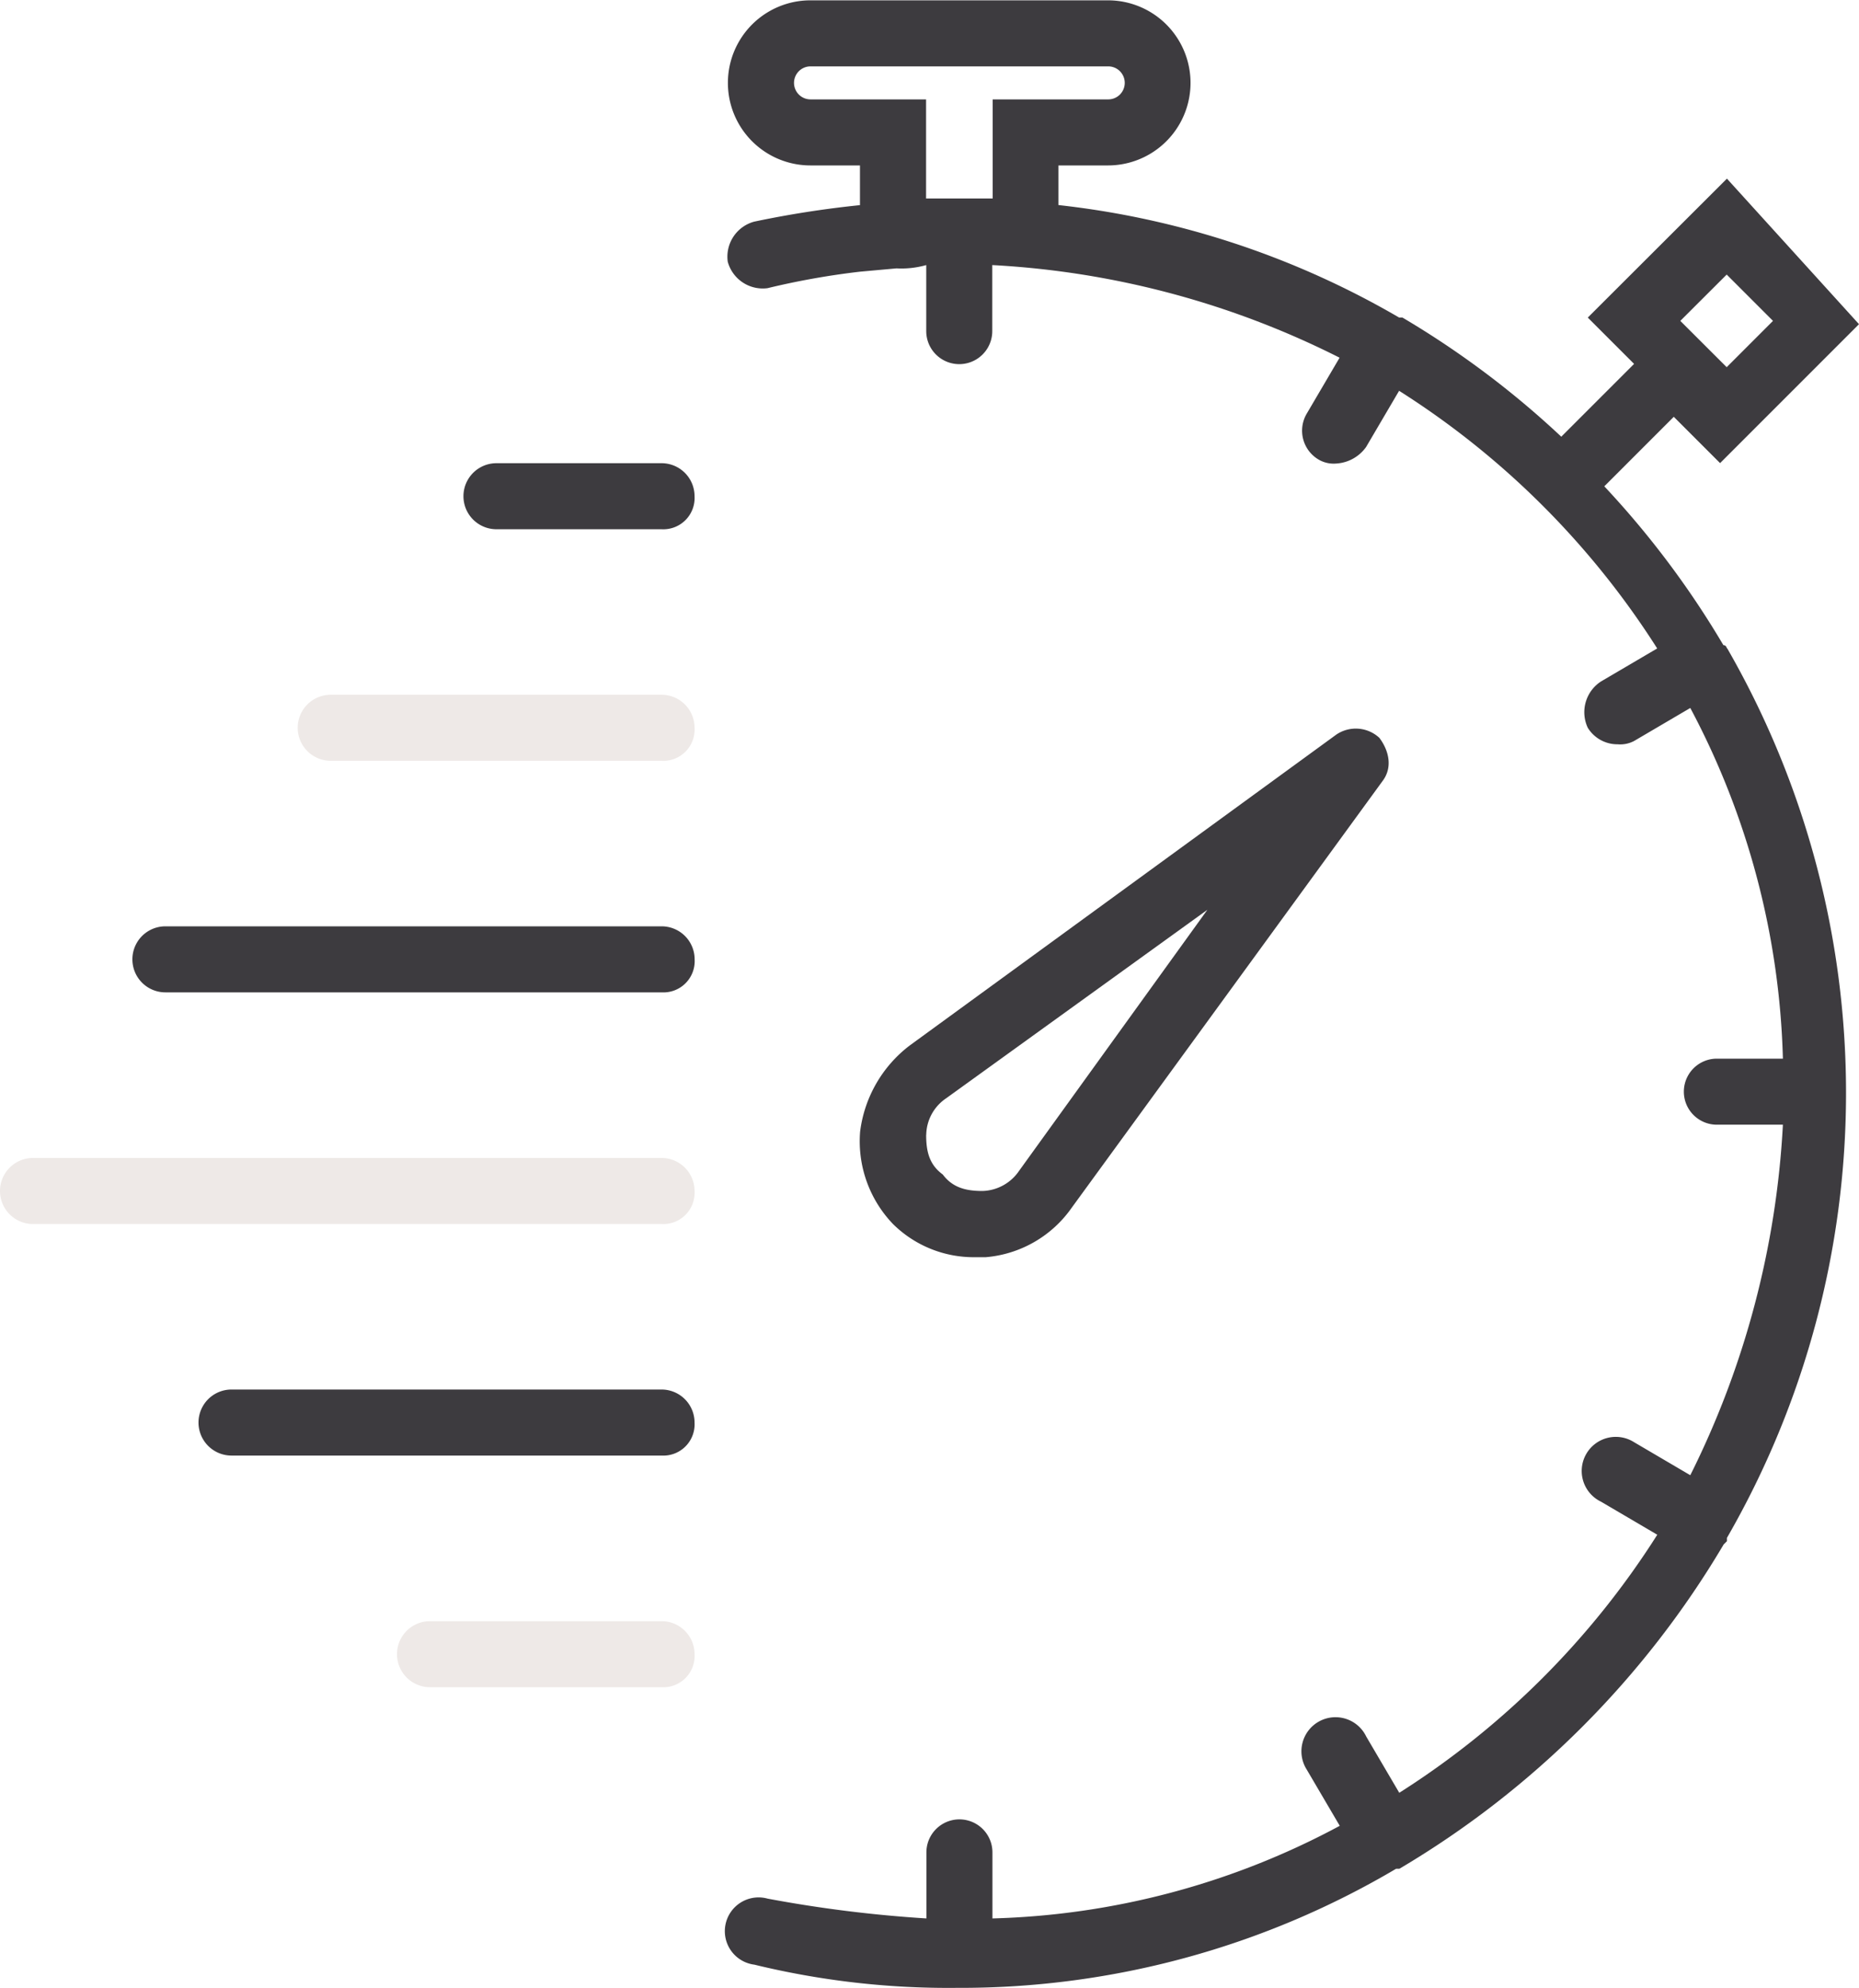 <svg id="flexibility" xmlns="http://www.w3.org/2000/svg" viewBox="0 0 225.23 240.86"><defs><style>.cls-1{fill:#3d3b3f;}.cls-2{fill:#eee9e7;}</style></defs><title>flexibility</title><path class="cls-1" d="M155.85,173.59a14.15,14.15,0,0,0,10.42-6l37.67-51.7c1.2-1.6.8-3.61-.4-5.21a4.2,4.2,0,0,0-5.21-.4l-51.7,37.67a15.54,15.54,0,0,0-6,10.42,14.47,14.47,0,0,0,4,11.22,13.91,13.91,0,0,0,10,4Zm-7.21-14.83a5.44,5.44,0,0,1,2.4-4.41l31.66-22.84-22.84,31.66a5.54,5.54,0,0,1-4.41,2.4c-2,0-3.61-.4-4.81-2C149,162.37,148.63,160.77,148.63,158.76Z" transform="translate(-36.42 -21.3)"/><path class="cls-1" d="M245.62,99.85h0a.39.39,0,0,0-.4-.4,109.62,109.62,0,0,0-14.43-19.24l8.42-8.42,5.61,5.61,16.83-16.83-16-17.63L228.79,59.77l5.61,5.61-8.82,8.82a109.62,109.62,0,0,0-19.24-14.43h-.4a104.7,104.7,0,0,0-41.28-13.63V41.34h6a10,10,0,1,0,0-20H134.61a10,10,0,1,0,0,20h6v4.81a122.71,122.71,0,0,0-12.82,2A4.4,4.4,0,0,0,124.59,53a4.4,4.4,0,0,0,4.81,3.21,93.2,93.2,0,0,1,11.22-2l4.41-.4a11.1,11.1,0,0,0,3.61-.4v8a4,4,0,0,0,8,0v-8a105.77,105.77,0,0,1,42.08,11.22l-4,6.81a4.06,4.06,0,0,0,1.6,5.61,3.61,3.61,0,0,0,2,.4,4.78,4.78,0,0,0,3.61-2l4-6.81A101.17,101.17,0,0,1,237.2,99.85l-6.81,4a4.44,4.44,0,0,0-1.6,5.61,4.21,4.21,0,0,0,3.61,2,3.61,3.61,0,0,0,2-.4l6.81-4a95.71,95.71,0,0,1,11.22,42.48h-8a4,4,0,0,0,0,8h8A107.67,107.67,0,0,1,241.21,200l-6.81-4a4.13,4.13,0,1,0-4,7.21l6.81,4a101.17,101.17,0,0,1-31.26,31.26l-4-6.81a4.13,4.13,0,1,0-7.21,4l4,6.81a94,94,0,0,1-42.08,11.22v-8a4,4,0,0,0-8,0v8a157.66,157.66,0,0,1-19.24-2.4,4.09,4.09,0,1,0-1.6,8,99.49,99.49,0,0,0,24.45,2.81h.4a103.66,103.66,0,0,0,52.9-14.43h.4a111.72,111.72,0,0,0,39.28-39.28l.4-.4v-.4a107.91,107.91,0,0,0,0-107.81Zm0-45.29,5.61,5.61-5.61,5.61L240,60.17Zm-97-9.22v-12h-14a2,2,0,0,1,0-4h36.07a2,2,0,0,1,0,4h-14v12h-8Z" transform="translate(-36.42 -21.3)"/><path class="cls-1" d="M116.57,77.41h-20a4,4,0,0,0,0,8h20a3.79,3.79,0,0,0,4-4A4,4,0,0,0,116.57,77.41Z" transform="translate(-36.42 -21.3)"/><path class="cls-2" d="M116.57,105.46H76.49a4,4,0,0,0,0,8h40.08a3.79,3.79,0,0,0,4-4A4,4,0,0,0,116.57,105.46Z" transform="translate(-36.42 -21.3)"/><path class="cls-1" d="M116.57,133.51H56.46a4,4,0,1,0,0,8h60.12a3.79,3.79,0,0,0,4-4A4,4,0,0,0,116.57,133.51Z" transform="translate(-36.42 -21.3)"/><path class="cls-2" d="M116.57,161.57H40.42a4,4,0,0,0,0,8h76.15a3.79,3.79,0,0,0,4-4A4,4,0,0,0,116.57,161.57Z" transform="translate(-36.42 -21.3)"/><path class="cls-1" d="M116.57,189.62H64.47a4,4,0,0,0,0,8h52.1a3.79,3.79,0,0,0,4-4A4,4,0,0,0,116.57,189.62Z" transform="translate(-36.42 -21.3)"/><path class="cls-2" d="M116.57,217.68H88.52a4,4,0,1,0,0,8h28.05a3.79,3.79,0,0,0,4-4A4,4,0,0,0,116.57,217.68Z" transform="translate(-36.42 -21.3)"/></svg>